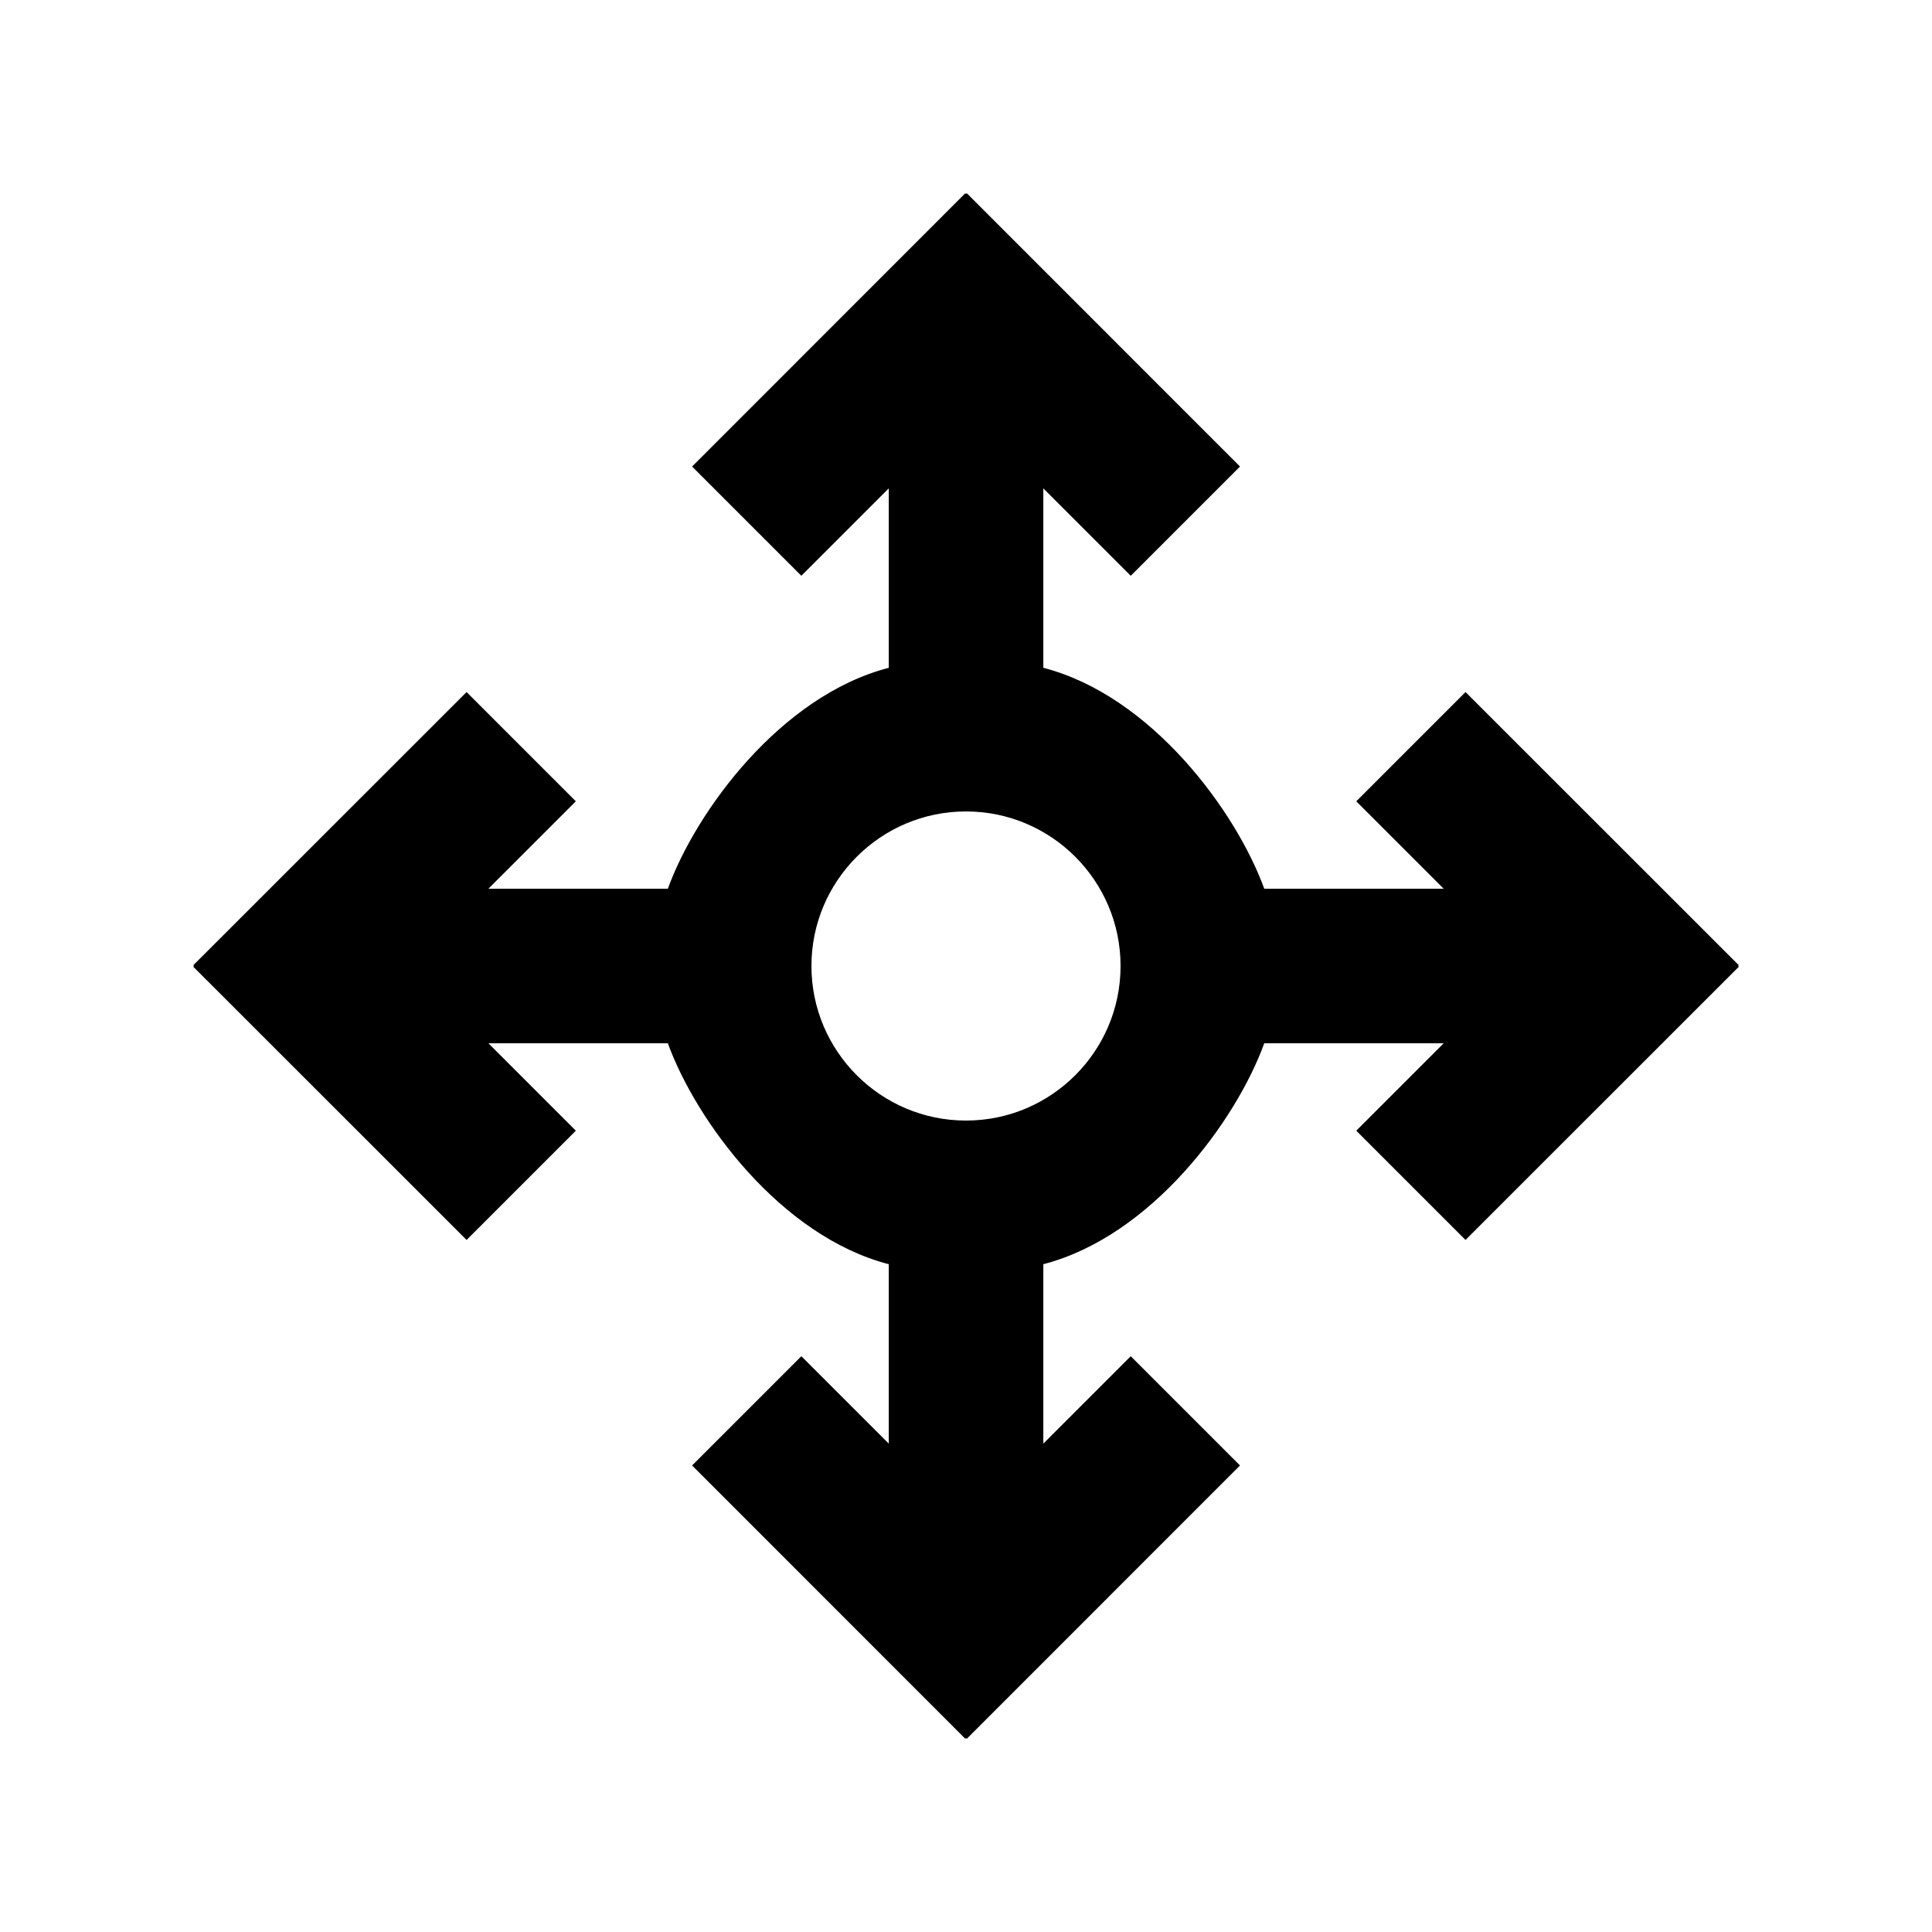 <!-- Generated by IcoMoon.io -->
<svg version="1.1" xmlns="http://www.w3.org/2000/svg" width="40" height="40" viewBox="0 0 40 40">
<title>mp-arrow_all-6</title>
<path d="M20 23.2c-1.765 0-3.2-1.435-3.2-3.2s1.435-3.2 3.2-3.2c1.765 0 3.2 1.435 3.2 3.2s-1.435 3.2-3.2 3.2v0zM36 19.984l-5.658-5.656-2.262 2.262 1.81 1.81h-3.715c-0.581-1.6-2.333-3.994-4.574-4.574v-3.715l1.81 1.81 2.262-2.262-5.656-5.658-0.016 0.016-0.016-0.016-5.656 5.658 2.262 2.262 1.81-1.81v3.715c-2.242 0.581-3.994 2.974-4.574 4.574h-3.715l1.81-1.81-2.262-2.262-5.658 5.656 0.016 0.016-0.016 0.016 5.658 5.656 2.262-2.262-1.81-1.81h3.715c0.581 1.6 2.333 3.994 4.574 4.574v3.715l-1.81-1.81-2.262 2.262 5.656 5.658 0.016-0.016 0.016 0.016 5.656-5.658-2.262-2.262-1.81 1.81v-3.715c2.242-0.581 3.994-2.974 4.574-4.574h3.715l-1.81 1.81 2.262 2.262 5.658-5.656-0.016-0.016 0.016-0.016z"></path>
</svg>
